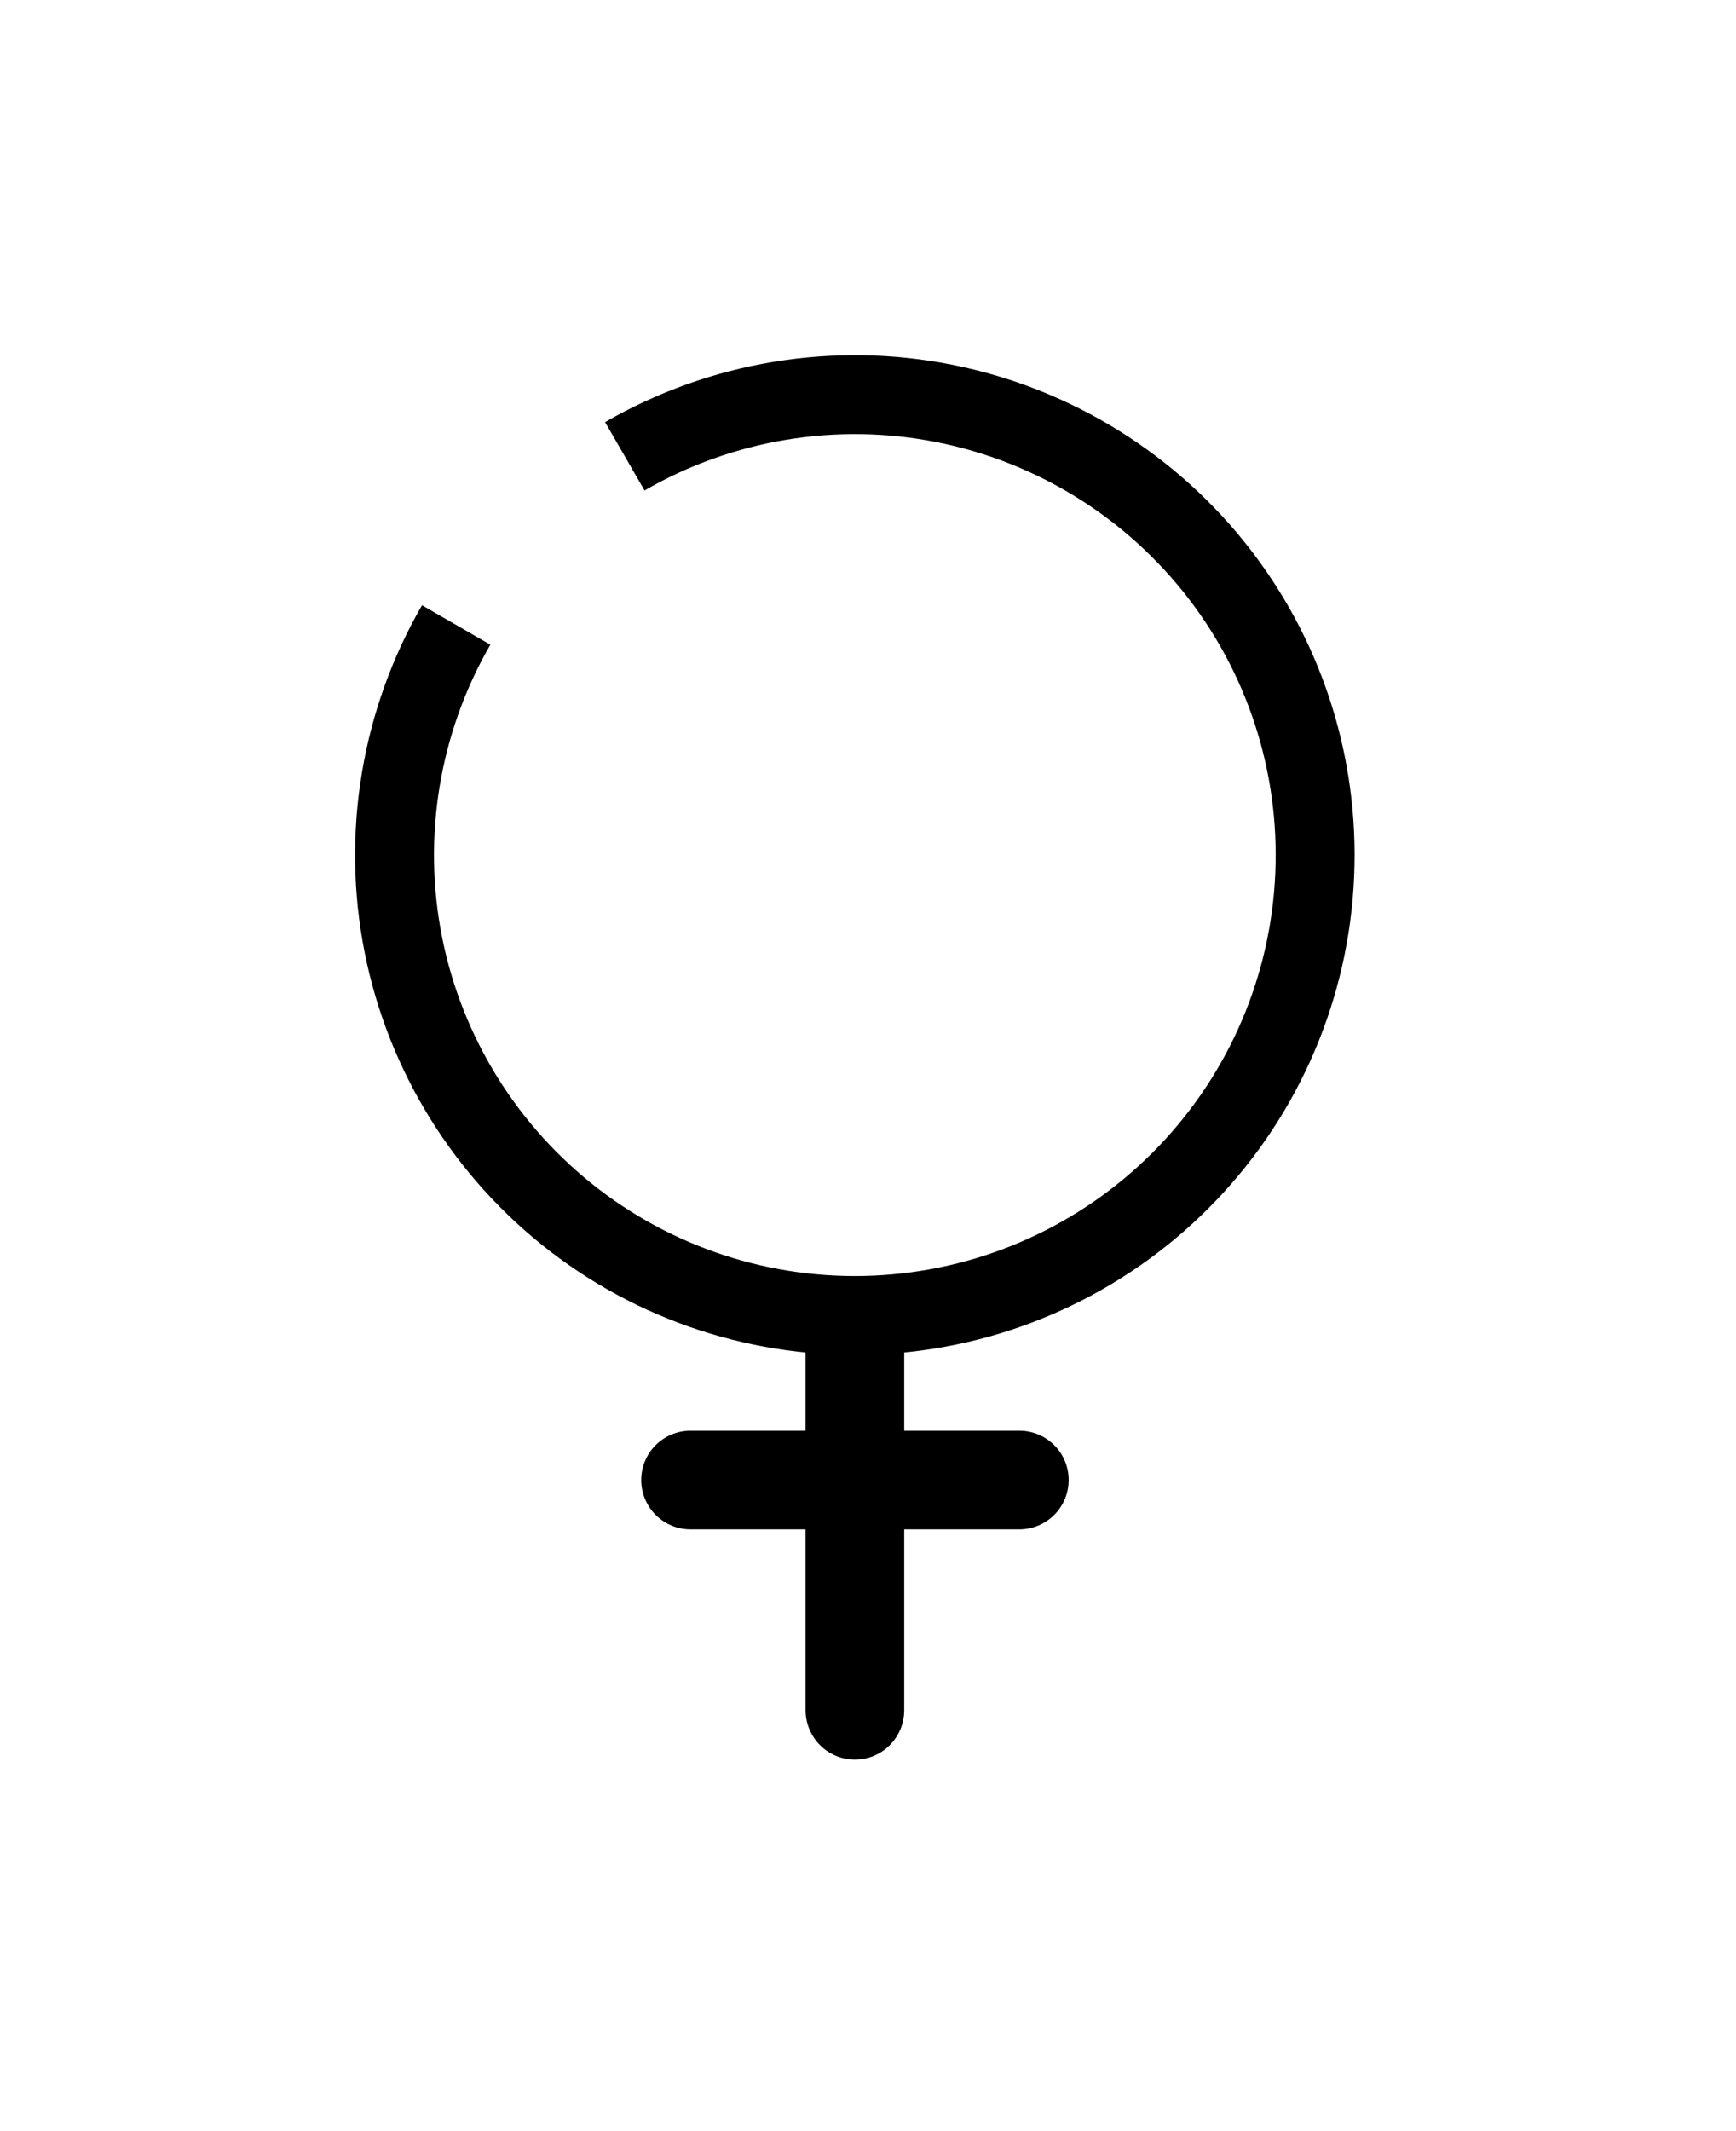 <svg width="22" height="27" viewBox="0 0 22 27" fill="none" xmlns="http://www.w3.org/2000/svg">
<g filter="url(#filter0_d_50_61)">
<path d="M8.751 14.126C8.585 14.126 8.426 14.192 8.309 14.309C8.192 14.426 8.126 14.585 8.126 14.751C8.126 14.917 8.192 15.076 8.309 15.193C8.426 15.31 8.585 15.376 8.751 15.376V14.126ZM12.918 15.376C13.083 15.376 13.242 15.31 13.36 15.193C13.477 15.076 13.543 14.917 13.543 14.751C13.543 14.585 13.477 14.426 13.36 14.309C13.242 14.192 13.083 14.126 12.918 14.126V15.376ZM10.209 17.668C10.209 17.833 10.275 17.992 10.392 18.11C10.51 18.227 10.668 18.293 10.834 18.293C11 18.293 11.159 18.227 11.276 18.11C11.393 17.992 11.459 17.833 11.459 17.668H10.209ZM10.209 12.668V14.751H11.459V12.668H10.209ZM10.834 14.126H8.751V15.376H10.834V14.126ZM12.918 14.126H10.834V15.376H12.918V14.126ZM10.209 14.751V17.668H11.459V14.751H10.209Z" fill="black"/>
<path d="M7.918 1.781C9.143 1.074 10.584 0.836 11.972 1.112C13.36 1.389 14.6 2.16 15.462 3.283C16.323 4.405 16.747 5.803 16.654 7.215C16.562 8.627 15.959 9.957 14.958 10.958C13.957 11.959 12.627 12.562 11.215 12.654C9.803 12.747 8.405 12.323 7.283 11.462C6.16 10.6 5.389 9.36 5.112 7.972C4.836 6.584 5.074 5.143 5.781 3.918" stroke="black" strokeWidth="1.25" strokeLinecap="round"/>
</g>
<defs>
<filter id="filter0_d_50_61" x="0.375" y="0.375" width="20.917" height="25.918" filterUnits="userSpaceOnUse" colorInterpolationFilters="sRGB">
<feFlood floodOpacity="0" result="BackgroundImageFix"/>
<feColorMatrix in="SourceAlpha" type="matrix" values="0 0 0 0 0 0 0 0 0 0 0 0 0 0 0 0 0 0 127 0" result="hardAlpha"/>
<feOffset dy="4"/>
<feGaussianBlur stdDeviation="2"/>
<feComposite in2="hardAlpha" operator="out"/>
<feColorMatrix type="matrix" values="0 0 0 0 0 0 0 0 0 0 0 0 0 0 0 0 0 0 0.25 0"/>
<feBlend mode="normal" in2="BackgroundImageFix" result="effect1_dropShadow_50_61"/>
<feBlend mode="normal" in="SourceGraphic" in2="effect1_dropShadow_50_61" result="shape"/>
</filter>
</defs>
</svg>
